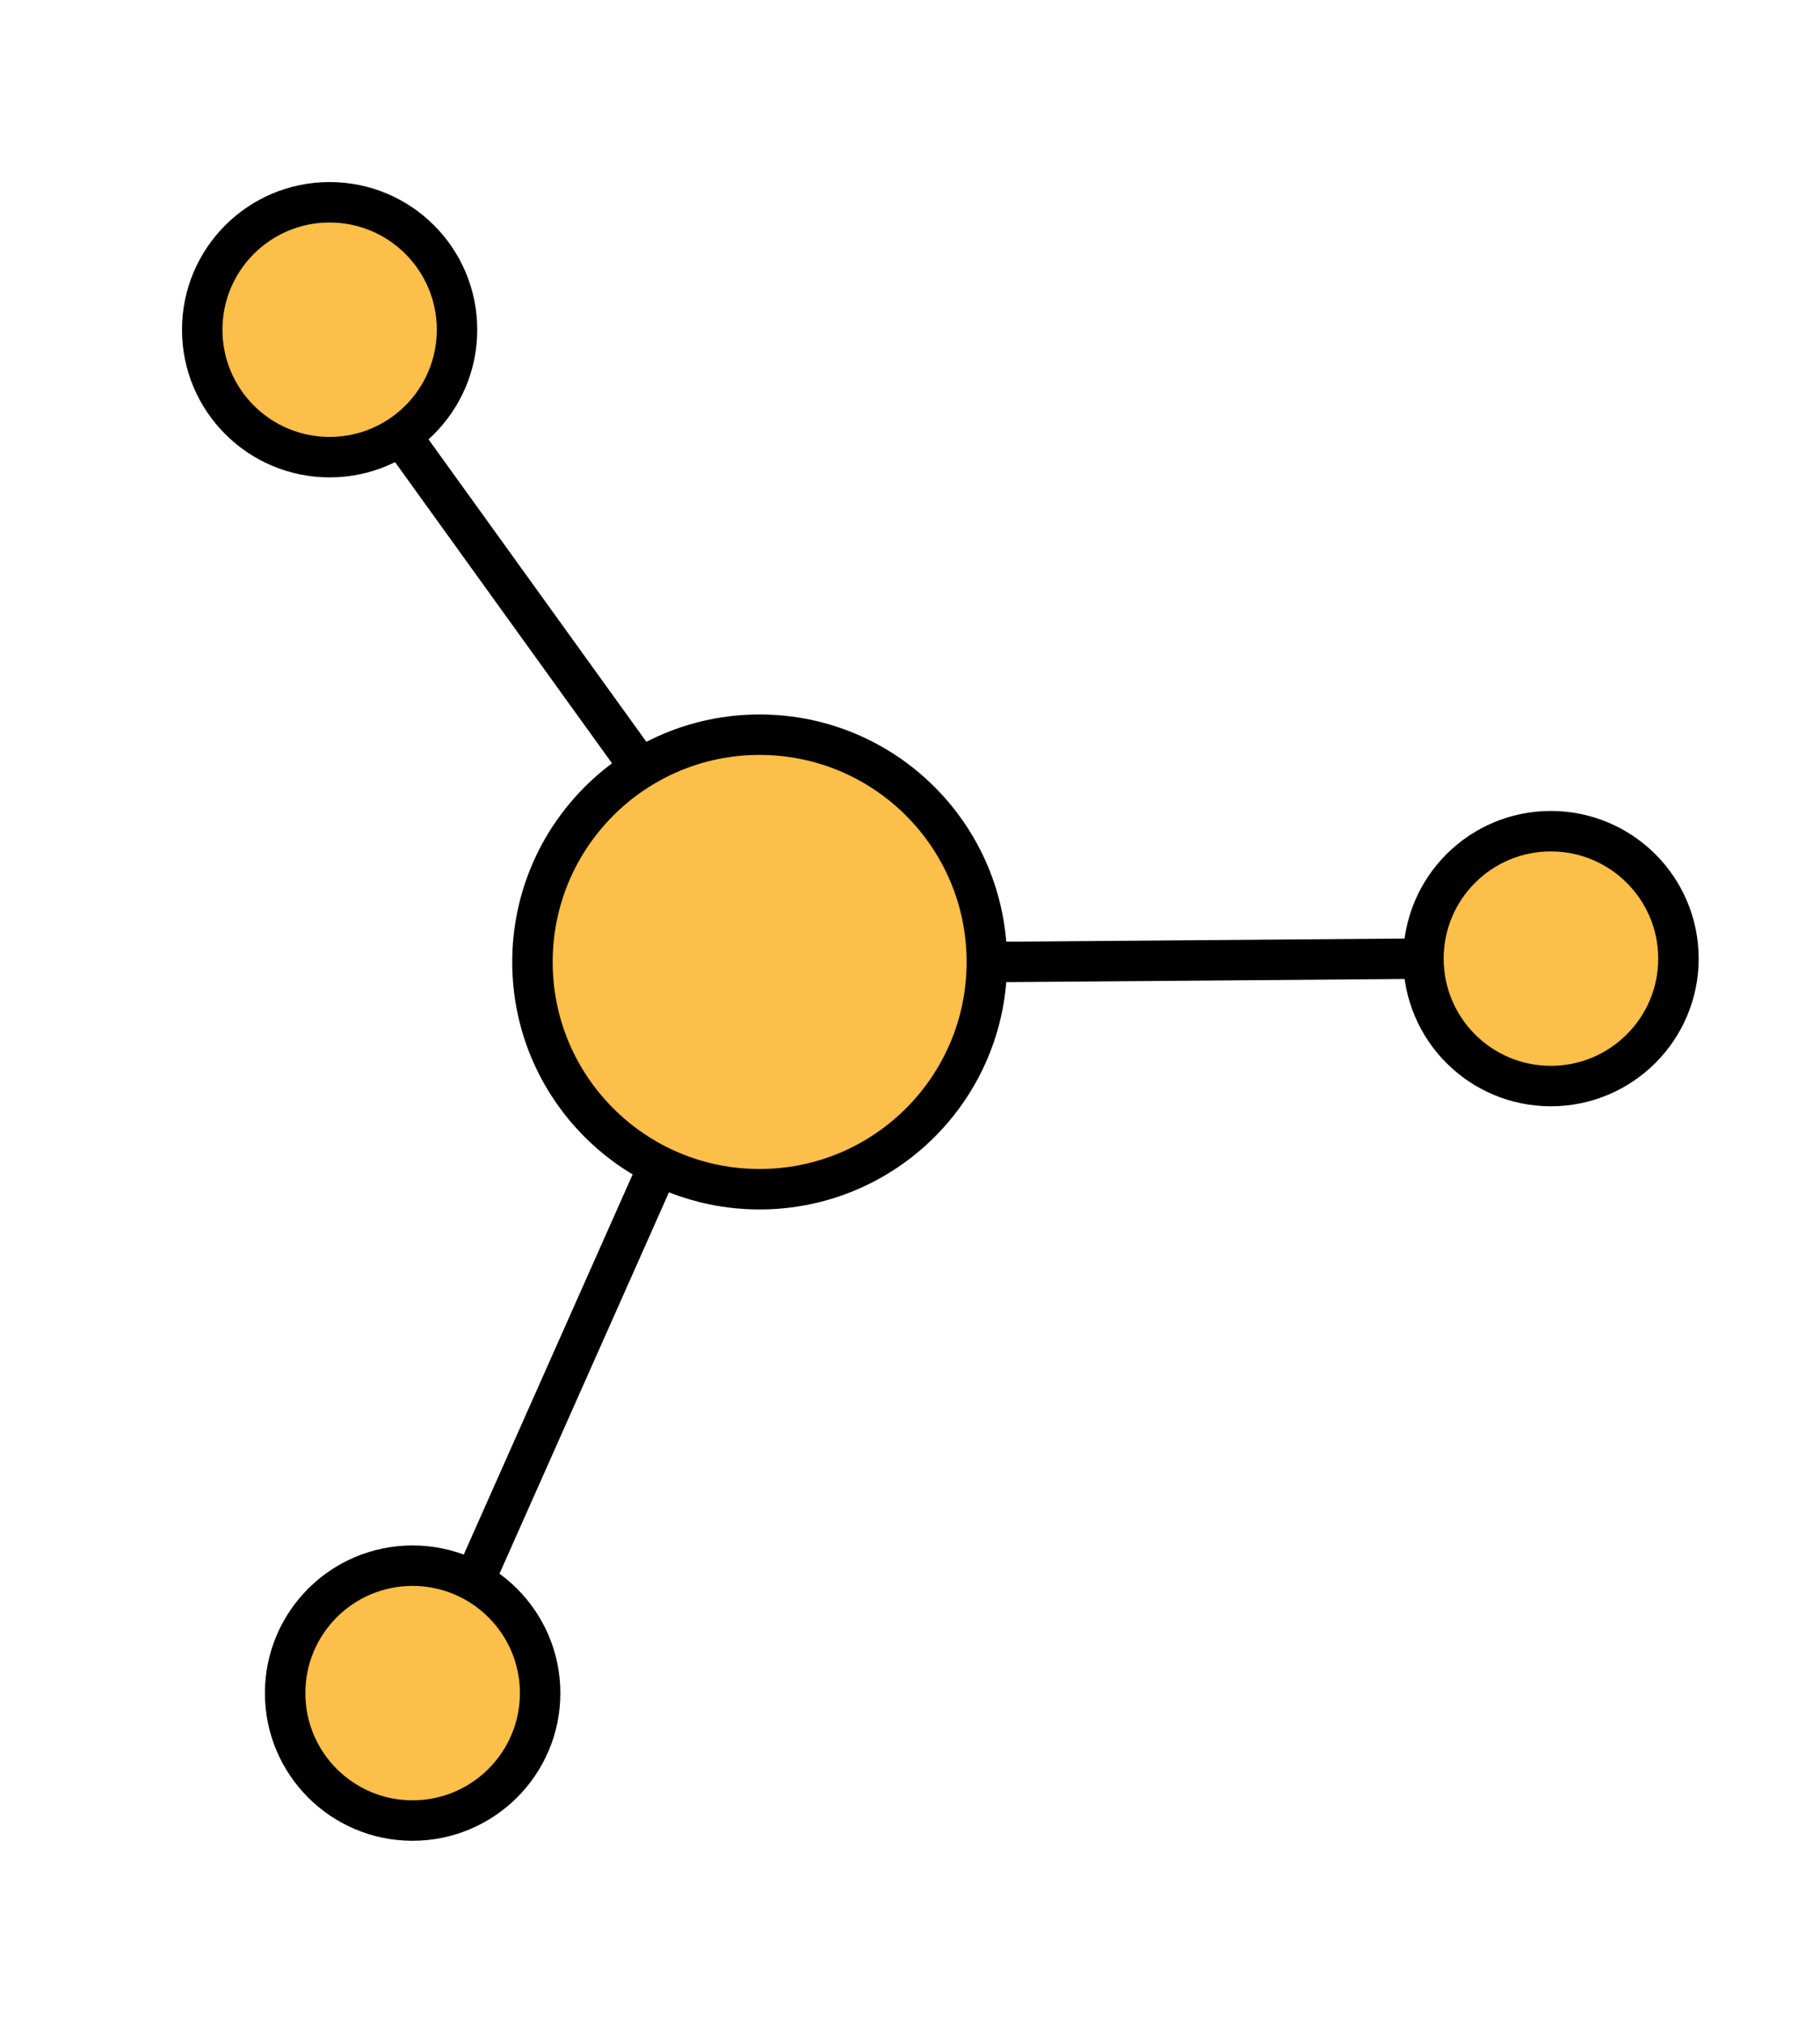 <svg width="9" height="10" viewBox="0 0 9 10" fill="none" xmlns="http://www.w3.org/2000/svg">
<path d="M3.756 5.879C4.377 5.879 4.88 5.376 4.88 4.756C4.88 4.135 4.377 3.632 3.756 3.632C3.136 3.632 2.633 4.135 2.633 4.756C2.633 5.376 3.136 5.879 3.756 5.879Z" fill="#FCBF49"/>
<path d="M1.63 2.26C1.978 2.26 2.26 1.978 2.26 1.63C2.26 1.282 1.978 1 1.63 1C1.282 1 1 1.282 1 1.63C1 1.978 1.282 2.26 1.63 2.26Z" fill="#FCBF49"/>
<path d="M2.04 9C2.388 9 2.671 8.718 2.671 8.37C2.671 8.022 2.388 7.74 2.04 7.74C1.692 7.74 1.41 8.022 1.41 8.37C1.41 8.718 1.692 9 2.04 9Z" fill="#FCBF49"/>
<path d="M7.669 5.369C8.017 5.369 8.3 5.087 8.3 4.739C8.3 4.391 8.017 4.109 7.669 4.109C7.321 4.109 7.039 4.391 7.039 4.739C7.039 5.087 7.321 5.369 7.669 5.369Z" fill="#FCBF49"/>
<path d="M3.756 5.879C4.377 5.879 4.88 5.376 4.88 4.756C4.88 4.135 4.377 3.632 3.756 3.632C3.136 3.632 2.633 4.135 2.633 4.756C2.633 5.376 3.136 5.879 3.756 5.879Z" stroke="black" stroke-width="0.2" stroke-miterlimit="10"/>
<path d="M1.63 2.26C1.978 2.26 2.26 1.978 2.26 1.63C2.26 1.282 1.978 1 1.63 1C1.282 1 1 1.282 1 1.63C1 1.978 1.282 2.26 1.63 2.26Z" stroke="black" stroke-width="0.2" stroke-miterlimit="10"/>
<path d="M2.04 9C2.388 9 2.671 8.718 2.671 8.37C2.671 8.022 2.388 7.74 2.04 7.74C1.692 7.74 1.41 8.022 1.41 8.37C1.41 8.718 1.692 9 2.04 9Z" stroke="black" stroke-width="0.2" stroke-miterlimit="10"/>
<path d="M7.669 5.369C8.017 5.369 8.3 5.087 8.3 4.739C8.3 4.391 8.017 4.109 7.669 4.109C7.321 4.109 7.039 4.391 7.039 4.739C7.039 5.087 7.321 5.369 7.669 5.369Z" stroke="black" stroke-width="0.2" stroke-miterlimit="10"/>
<path d="M4.883 4.756L7.04 4.739" stroke="black" stroke-width="0.2" stroke-miterlimit="10"/>
<path d="M3.256 5.765L2.348 7.808" stroke="black" stroke-width="0.2" stroke-miterlimit="10"/>
<path d="M3.163 3.792L1.977 2.146" stroke="black" stroke-width="0.2" stroke-miterlimit="10"/>
</svg>
